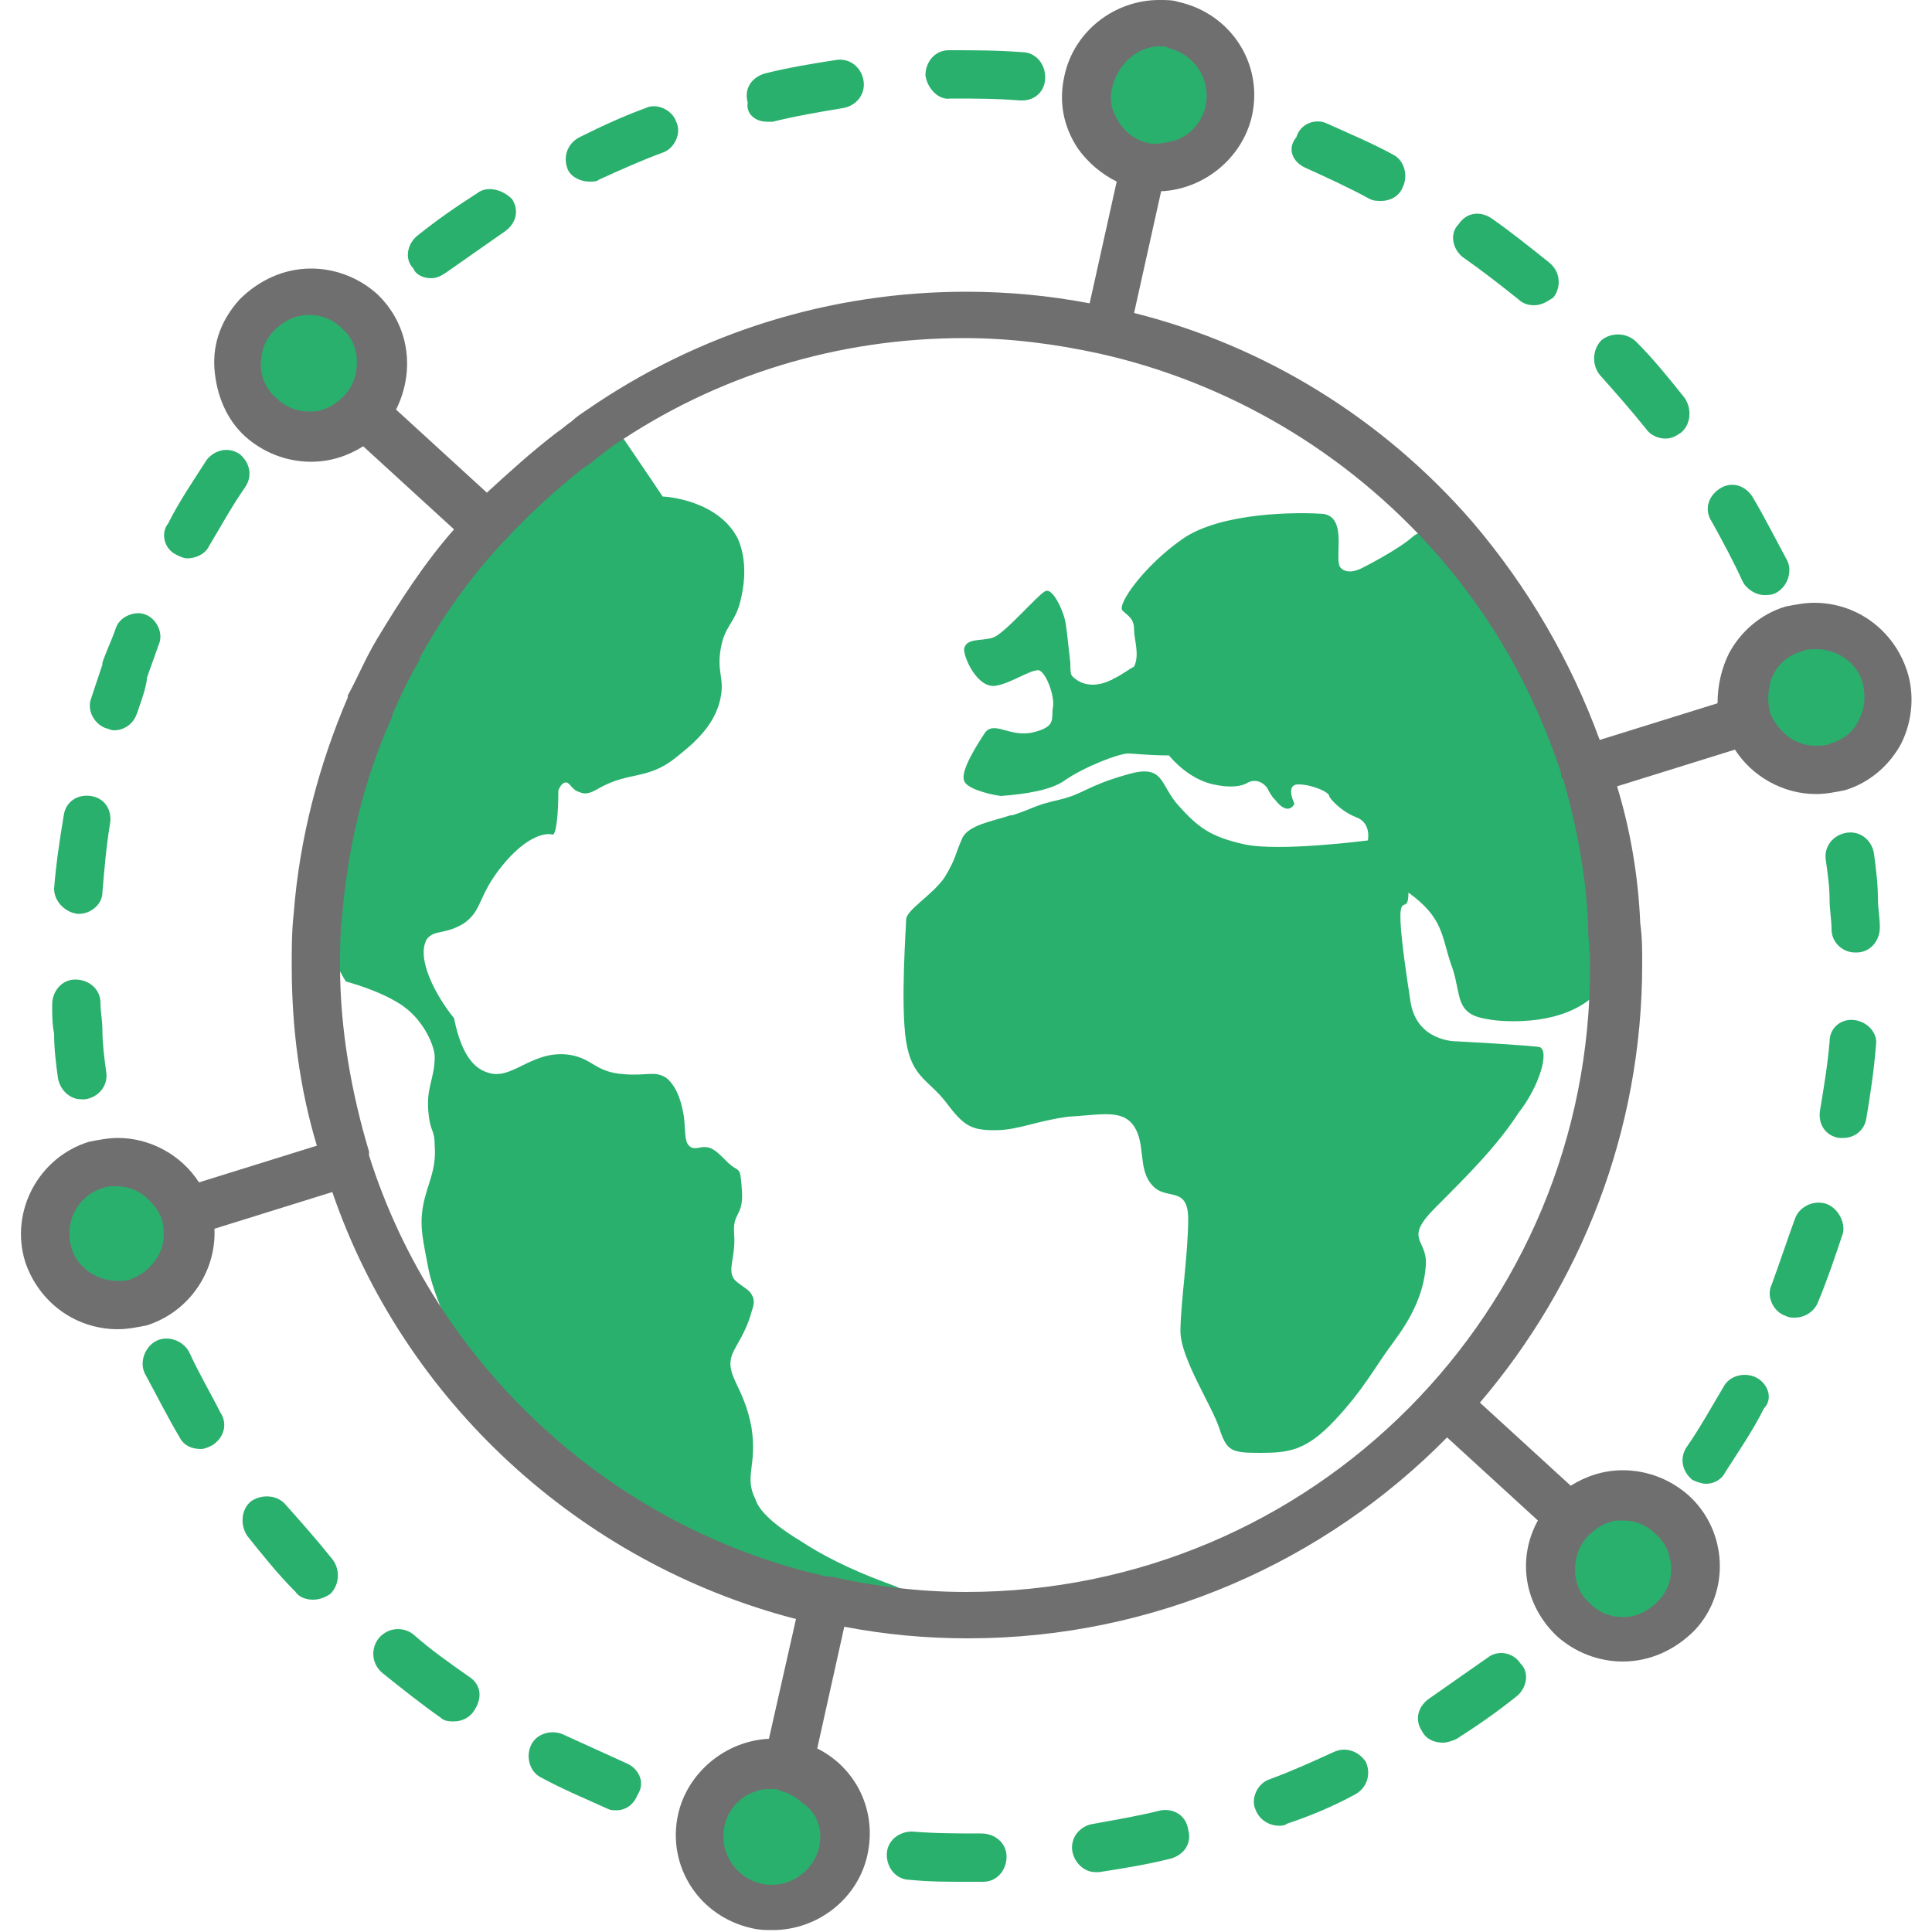 <?xml version="1.0" encoding="utf-8"?>
<!-- Generator: Adobe Illustrator 21.0.0, SVG Export Plug-In . SVG Version: 6.00 Build 0)  -->
<svg version="1.1" id="Layer_1" xmlns="http://www.w3.org/2000/svg" xmlns:xlink="http://www.w3.org/1999/xlink" x="0px" y="0px"
	 viewBox="0 0 100 100" style="enable-background:new 0 0 100 100;" xml:space="preserve">
<style type="text/css">
	.st0{fill:#29B06D;}
	.st1{fill:#6F6F70;}
</style>
<g id="i_business">
	<g>
		<path class="st0" d="M32.5,91.3c-1.1-0.5-2.2-1-3.3-1.5c-0.6-0.3-1.4-0.1-1.7,0.5c-0.3,0.6-0.1,1.4,0.5,1.7
			c1.1,0.6,2.3,1.1,3.4,1.6c0.2,0.1,0.3,0.1,0.5,0.1c0.5,0,0.9-0.3,1.1-0.8C33.4,92.3,33.1,91.6,32.5,91.3z"/>
		<path class="st0" d="M9.8,70c-0.3-0.6-1.1-0.9-1.7-0.6c-0.6,0.3-0.9,1.1-0.6,1.7c0.6,1.1,1.2,2.3,1.8,3.3c0.2,0.4,0.6,0.6,1.1,0.6
			c0.2,0,0.4-0.1,0.6-0.2c0.6-0.4,0.8-1.1,0.4-1.7C10.9,72.1,10.3,71.1,9.8,70z"/>
		<path class="st0" d="M3,55.8c0.1,0.6,0.6,1.1,1.2,1.1c0.1,0,0.1,0,0.2,0c0.7-0.1,1.2-0.7,1.1-1.4c-0.1-0.7-0.2-1.5-0.2-2.2
			c0-0.5-0.1-0.9-0.1-1.4c0-0.7-0.6-1.2-1.3-1.2c-0.7,0-1.2,0.6-1.2,1.3c0,0.5,0,1,0.1,1.5C2.8,54.3,2.9,55.1,3,55.8z"/>
		<path class="st0" d="M14.8,77.9c-0.4-0.5-1.2-0.6-1.8-0.2c-0.5,0.4-0.6,1.2-0.2,1.8c0.8,1,1.6,2,2.5,2.9c0.2,0.3,0.6,0.4,0.9,0.4
			c0.3,0,0.6-0.1,0.9-0.3c0.5-0.5,0.5-1.3,0.1-1.8C16.4,79.7,15.6,78.8,14.8,77.9z"/>
		<path class="st0" d="M67.6,8.7c1.1,0.5,2.2,1,3.3,1.6c0.2,0.1,0.4,0.1,0.6,0.1c0.4,0,0.9-0.2,1.1-0.7c0.3-0.6,0.1-1.4-0.5-1.7
			c-1.1-0.6-2.3-1.1-3.4-1.6c-0.6-0.3-1.4,0-1.6,0.7C66.6,7.7,66.9,8.4,67.6,8.7z"/>
		<path class="st0" d="M24.3,86.8c-1-0.7-2-1.4-2.9-2.2c-0.5-0.4-1.3-0.4-1.8,0.2c-0.4,0.5-0.4,1.3,0.2,1.8c1,0.8,2,1.6,3,2.3
			c0.2,0.2,0.5,0.2,0.7,0.2c0.4,0,0.8-0.2,1-0.5C25,87.9,24.9,87.2,24.3,86.8z"/>
		<path class="st0" d="M4,47.3c0,0,0.1,0,0.1,0c0.6,0,1.2-0.5,1.2-1.1c0.1-1.2,0.2-2.4,0.4-3.6c0.1-0.7-0.3-1.3-1-1.4
			c-0.7-0.1-1.3,0.3-1.4,1c-0.2,1.2-0.4,2.5-0.5,3.8C2.8,46.6,3.3,47.2,4,47.3z"/>
		<path class="st0" d="M30.5,9.4c0.2,0,0.4,0,0.5-0.1c1.1-0.5,2.2-1,3.3-1.4c0.6-0.2,1-1,0.7-1.6c-0.2-0.6-1-1-1.6-0.7
			C32.3,6,31.2,6.5,30,7.1c-0.6,0.3-0.9,1-0.6,1.7C29.6,9.2,30.1,9.4,30.5,9.4z"/>
		<path class="st0" d="M22.3,14.4c0.3,0,0.5-0.1,0.8-0.3c1-0.7,2-1.4,3-2.1c0.6-0.4,0.8-1.1,0.4-1.7C26,9.8,25.2,9.6,24.7,10
			c-1.1,0.7-2.1,1.4-3.1,2.2c-0.5,0.4-0.7,1.2-0.2,1.7C21.5,14.2,21.9,14.4,22.3,14.4z"/>
		<path class="st0" d="M49.2,5.1c1.2,0,2.4,0,3.6,0.1c0,0,0.1,0,0.1,0c0.7,0,1.2-0.5,1.2-1.2c0-0.7-0.5-1.3-1.2-1.3
			c-1.3-0.1-2.5-0.1-3.8-0.1c-0.7,0-1.2,0.6-1.2,1.3C48,4.6,48.6,5.2,49.2,5.1z"/>
		<path class="st0" d="M9.1,28.7c0.2,0.1,0.4,0.2,0.6,0.2c0.4,0,0.9-0.2,1.1-0.6c0.6-1,1.2-2.1,1.9-3.1c0.4-0.6,0.2-1.3-0.3-1.7
			c-0.6-0.4-1.3-0.2-1.7,0.3c-0.7,1.1-1.4,2.1-2,3.3C8.3,27.6,8.5,28.4,9.1,28.7z"/>
		<path class="st0" d="M50.8,94.9C50.8,94.9,50.8,94.9,50.8,94.9c-1.2,0-2.4,0-3.6-0.1c-0.7,0-1.3,0.5-1.3,1.2
			c0,0.7,0.5,1.3,1.2,1.3c1,0.1,1.9,0.1,2.9,0.1c0.3,0,0.6,0,0.9,0c0.7,0,1.2-0.6,1.2-1.3C52.1,95.4,51.5,94.9,50.8,94.9z"/>
		<path class="st0" d="M94.5,62.3c-0.7-0.2-1.4,0.2-1.6,0.8c-0.4,1.1-0.8,2.3-1.2,3.4c-0.3,0.6,0.1,1.4,0.7,1.6
			c0.2,0.1,0.3,0.1,0.5,0.1c0.5,0,1-0.3,1.2-0.8c0.5-1.2,0.9-2.4,1.3-3.6C95.5,63.2,95.1,62.5,94.5,62.3z"/>
		<path class="st0" d="M90.2,30.1c0.2,0.4,0.7,0.7,1.1,0.7c0.2,0,0.4,0,0.6-0.1c0.6-0.3,0.9-1.1,0.6-1.7c-0.6-1.1-1.2-2.3-1.8-3.3
			c-0.4-0.6-1.1-0.8-1.7-0.4c-0.6,0.4-0.8,1.1-0.4,1.7C89.1,27.9,89.7,29,90.2,30.1z"/>
		<path class="st0" d="M90.9,71.3c-0.6-0.3-1.4-0.1-1.7,0.5c-0.6,1-1.2,2.1-1.9,3.1c-0.4,0.6-0.2,1.3,0.3,1.7
			c0.2,0.1,0.5,0.2,0.7,0.2c0.4,0,0.8-0.2,1-0.6c0.7-1.1,1.4-2.1,2-3.3C91.8,72.4,91.5,71.6,90.9,71.3z"/>
		<path class="st0" d="M97,44.2c-0.1-0.7-0.7-1.2-1.4-1.1c-0.7,0.1-1.2,0.7-1.1,1.4c0.1,0.7,0.2,1.4,0.2,2.1c0,0.5,0.1,1,0.1,1.5
			c0,0.7,0.6,1.2,1.2,1.2c0,0,0,0,0.1,0c0.7,0,1.2-0.6,1.2-1.3c0-0.5-0.1-1-0.1-1.5C97.2,45.7,97.1,45,97,44.2z"/>
		<path class="st0" d="M75.7,13.3c1,0.7,1.9,1.4,2.9,2.2c0.2,0.2,0.5,0.3,0.8,0.3c0.4,0,0.7-0.2,1-0.4c0.4-0.5,0.4-1.3-0.2-1.8
			c-1-0.8-2-1.6-3-2.3c-0.6-0.4-1.3-0.3-1.7,0.3C75,12.1,75.2,12.9,75.7,13.3z"/>
		<path class="st0" d="M96,52.8c-0.7-0.1-1.3,0.4-1.3,1.1c-0.1,1.2-0.3,2.4-0.5,3.6c-0.1,0.7,0.3,1.3,1,1.4c0.1,0,0.1,0,0.2,0
			c0.6,0,1.1-0.4,1.2-1c0.2-1.2,0.4-2.5,0.5-3.8C97.2,53.5,96.7,52.9,96,52.8z"/>
		<path class="st0" d="M39.7,6.3c0.1,0,0.2,0,0.3,0c1.2-0.3,2.4-0.5,3.6-0.7c0.7-0.1,1.2-0.7,1.1-1.4c-0.1-0.7-0.7-1.2-1.4-1.1
			c-1.3,0.2-2.5,0.4-3.7,0.7c-0.7,0.2-1.1,0.8-0.9,1.5C38.6,5.9,39.1,6.3,39.7,6.3z"/>
		<path class="st0" d="M85.2,22.2c0.2,0.3,0.6,0.5,1,0.5c0.3,0,0.5-0.1,0.8-0.3c0.5-0.4,0.6-1.2,0.2-1.8c-0.8-1-1.6-2-2.5-2.9
			c-0.5-0.5-1.3-0.5-1.8-0.1c-0.5,0.5-0.5,1.3-0.1,1.8C83.6,20.3,84.4,21.2,85.2,22.2z"/>
		<path class="st0" d="M60.1,93.7c-1.2,0.3-2.4,0.5-3.5,0.7c-0.7,0.1-1.2,0.7-1.1,1.4c0.1,0.6,0.6,1.1,1.2,1.1c0.1,0,0.1,0,0.2,0
			c1.3-0.2,2.5-0.4,3.7-0.7c0.7-0.2,1.1-0.8,0.9-1.5C61.4,94,60.8,93.6,60.1,93.7z"/>
		<path class="st0" d="M77,85.8c-1,0.7-2,1.4-3,2.1c-0.6,0.4-0.8,1.1-0.4,1.7c0.2,0.4,0.6,0.6,1.1,0.6c0.2,0,0.5-0.1,0.7-0.2
			c1.1-0.7,2.1-1.4,3.1-2.2c0.5-0.4,0.7-1.2,0.2-1.7C78.3,85.5,77.5,85.4,77,85.8z"/>
		<path class="st0" d="M69,90.7c-1.1,0.5-2.2,1-3.3,1.4c-0.6,0.2-1,1-0.7,1.6c0.2,0.5,0.7,0.8,1.2,0.8c0.1,0,0.3,0,0.4-0.1
			c1.2-0.4,2.4-0.9,3.5-1.5c0.6-0.3,0.9-1,0.6-1.7C70.3,90.6,69.6,90.4,69,90.7z"/>
		<path class="st0" d="M59.2,8.6c2,0.4,3.9-0.7,4.4-2.7c0,0,0,0,0-0.1c0,0,0-0.1,0-0.1c0,0,0,0,0,0c0.4-2-0.8-4-2.8-4.5
			c-2-0.4-4,0.8-4.5,2.8C55.9,6.2,57.2,8.2,59.2,8.6z"/>
		<path class="st0" d="M18.8,21.4c1.3-1.4,1.3-3.5,0.1-4.9c-0.1-0.1-0.1-0.2-0.2-0.3c-0.1-0.1-0.2-0.2-0.3-0.2
			c-1.5-1.2-3.8-1.1-5.1,0.4c-1.4,1.5-1.3,3.9,0.2,5.3C15,23,17.4,22.9,18.8,21.4z"/>
		<ellipse transform="matrix(0.954 -0.3 0.3 0.954 -18.874 4.744)" class="st0" cx="6" cy="63.8" rx="3.7" ry="3.7"/>
		<ellipse transform="matrix(0.217 -0.976 0.976 0.217 -61.441 113.412)" class="st0" cx="40" cy="95" rx="3.7" ry="3.7"/>
		<ellipse transform="matrix(0.676 -0.737 0.737 0.676 -32.614 88.163)" class="st0" cx="84" cy="81.2" rx="3.7" ry="3.7"/>
		<path class="st0" d="M90.4,37.3c0.6,1.9,2.6,3,4.5,2.5c0,0,0,0,0,0c0,0,0,0,0.1,0c0,0,0.1,0,0.1,0c2-0.6,3.1-2.7,2.4-4.7
			c-0.6-2-2.7-3.1-4.7-2.4C90.9,33.2,89.8,35.3,90.4,37.3z"/>
		<path class="st0" d="M79.7,54.2c-0.5-0.1-4.3-0.3-4.3-0.3c-0.1,0-2.1,0-2.4-2.1c-1.1-7.1-0.1-3.9-0.1-5.6c1.8,1.3,1.7,2.2,2.2,3.7
			c0.4,1,0.3,1.9,0.8,2.4c0.3,0.3,0.7,0.4,1.4,0.5c0.8,0.1,4.8,0.4,6.1-2.5c0.9-2.2-0.5-4.4-0.6-4.7c-0.4-2.2-1-4.9-2.3-7.8
			c-2.1-4.8-4.9-8.2-6.9-10.3c-0.2,0.1-0.4,0.2-0.5,0.3c-0.8,0.7-2.6,1.6-2.6,1.6s-0.7,0.4-1.1,0c-0.4-0.4,0.4-2.6-0.9-2.8
			c-1.3-0.1-5.3-0.1-7.3,1.3c-2,1.4-3.4,3.4-3.1,3.7c0.3,0.3,0.6,0.4,0.6,1c0,0.5,0.3,1.3,0,1.9c-0.2,0.1-0.6,0.4-1,0.6
			c-0.1,0-0.1,0.1-0.2,0.1l0,0c-0.6,0.3-1.4,0.4-2-0.2c-0.1-0.1-0.1-0.4-0.1-0.7v0c-0.1-0.8-0.2-2-0.3-2.3c-0.1-0.4-0.6-1.6-1-1.4
			c-0.4,0.2-2.1,2.2-2.7,2.4c-0.6,0.2-1.4,0-1.5,0.6c0,0.5,0.7,2,1.6,1.9c0.8-0.1,1.9-0.9,2.3-0.8c0.4,0.2,0.8,1.4,0.7,1.9
			c-0.1,0.6,0.2,1-1,1.3c-1.2,0.3-2-0.6-2.5,0c-0.4,0.6-1.3,2-1.1,2.5c0.1,0.4,1.2,0.7,1.9,0.8c1.3-0.1,2.6-0.3,3.3-0.8
			c1-0.7,2.8-1.4,3.3-1.4c0.2,0,1.1,0.1,2.1,0.1c0.6,0.7,1.4,1.3,2.3,1.5c0.9,0.2,1.5,0.1,1.8-0.1c0.4-0.2,0.8,0,1,0.3
			c0.1,0.2,0.2,0.4,0.4,0.6c0.7,0.9,1,0.2,1,0.2s-0.5-1,0.2-1c0.7,0,1.6,0.4,1.6,0.6c0,0.1,0.6,0.8,1.4,1.1c0.8,0.3,0.6,1.2,0.6,1.2
			s-4.6,0.6-6.4,0.2c-1.8-0.4-2.4-0.9-3.4-2c-1-1.1-0.7-2.2-2.7-1.6c-2.1,0.6-2.2,1-3.5,1.3c-1.3,0.3-1.2,0.4-2.4,0.8c0,0,0,0-0.1,0
			c-0.9,0.3-2.2,0.5-2.5,1.2c-0.4,0.9-0.3,1-0.9,2c-0.6,0.9-2,1.7-2,2.2c0,0.4-0.3,4.4,0,6.3c0.3,1.9,1.2,2,2.1,3.2
			c0.9,1.2,1.3,1.4,2.5,1.4c1.2,0,2.2-0.5,3.8-0.7c1.7-0.1,2.8-0.4,3.4,0.5c0.6,0.9,0.2,2.2,0.9,3c0.7,0.9,1.9,0,1.9,1.8
			c0,1.8-0.4,4.4-0.4,5.8c0,1.4,1.6,3.8,2,5c0.4,1.2,0.6,1.3,2.1,1.3c1.5,0,2.4-0.1,3.9-1.7c1.5-1.6,2.1-2.8,3-4
			c0.9-1.2,1.6-2.5,1.7-4c0.1-1.4-1.2-1.3,0.5-3c1.7-1.7,3.2-3.2,4.3-4.9C79.7,56.2,80.2,54.4,79.7,54.2z"/>
		<path class="st0" d="M47.5,82.9c0-0.2-0.3-0.5-1.7-1c-1.9-0.7-3.4-1.5-4.3-2.1c-2-1.2-2.3-1.9-2.4-2.2c-0.6-1.2,0.1-1.7-0.2-3.7
			c-0.4-2.2-1.4-2.7-1-3.8c0.2-0.5,0.7-1.1,1-2.2c0.1-0.3,0.2-0.6,0-0.9c-0.1-0.2-0.3-0.3-0.7-0.6c-0.7-0.5-0.1-1.2-0.2-2.5
			c-0.1-1.2,0.5-0.9,0.4-2.3c-0.1-1.4-0.1-0.8-0.8-1.5c-0.4-0.4-0.6-0.6-0.9-0.7c-0.4-0.1-0.6,0.1-0.9,0c-0.4-0.2-0.3-0.7-0.4-1.6
			c-0.1-0.6-0.3-1.5-0.9-2c-0.6-0.4-1-0.1-2.2-0.2c-1.5-0.1-1.6-0.8-2.8-1c-2-0.3-3,1.4-4.3,0.9c-0.6-0.2-1.3-0.8-1.7-2.8
			c-0.9-1.1-2-3.1-1.4-4.1c0.4-0.5,0.9-0.2,1.9-0.8c1-0.7,0.7-1.4,2-3c1.3-1.6,2.3-1.7,2.6-1.6c0,0,0,0,0,0c0.2,0,0.3-1.1,0.3-2.3
			c0.1-0.2,0.2-0.4,0.4-0.4c0.2,0,0.3,0.4,0.7,0.5c0.4,0.2,0.8-0.1,1-0.2c1.6-0.9,2.5-0.4,4-1.6c0.6-0.5,2-1.5,2.3-3.1
			c0.2-1-0.2-1.3,0-2.5c0.2-1.2,0.7-1.3,1-2.4c0.1-0.4,0.5-1.9-0.1-3.3c-1-2-3.7-2.2-3.9-2.2c-0.8-1.2-1.7-2.5-2.5-3.7
			c-0.9,0.4-1.7,0.8-2.6,1.1c-2.1,1.9-3.7,3.5-4.8,4.8c-1.7,1.9-2.3,2.7-2.6,3.1c-0.9,1.3-1.4,2.4-2.3,4.4c-0.5,1.1-0.9,2.3-1.8,4.4
			c-0.9,2.4-1.4,3.6-1.4,3.9c-0.1,0.4-0.2,4.2,1.6,7.1l0,0c0,0,1.9,0.5,3,1.3c1.1,0.8,1.6,2.1,1.6,2.6c0,1.2-0.5,1.6-0.3,3.1
			c0.1,0.8,0.3,0.7,0.3,1.5c0.1,1.3-0.4,2-0.6,3.1c-0.2,1.1,0,1.8,0.3,3.4c0.9,3.8,4,7.2,4.6,7.9c1.6,1.9,3.2,3.2,4.3,4
			c2,1.4,3.8,2.2,5.2,2.8c1.6,0.7,1.7,0.6,3.8,1.6c1.9,0.8,2.2,1.1,3.1,1.2C45.4,83.9,47.5,83.4,47.5,82.9z"/>
		<path class="st0" d="M5.5,37.7c0.1,0,0.2,0.1,0.4,0.1c0.5,0,1-0.3,1.2-0.9c0.2-0.6,0.4-1.1,0.5-1.7c0,0,0,0,0-0.1
			c0.2-0.6,0.4-1.1,0.6-1.7c0.3-0.6-0.1-1.4-0.7-1.6C7,31.6,6.2,31.9,6,32.5c-0.2,0.6-0.5,1.2-0.7,1.8c0,0,0,0,0,0.1
			c-0.2,0.6-0.4,1.2-0.6,1.8C4.5,36.8,4.9,37.5,5.5,37.7z"/>
	</g>
	<path class="st1" d="M98.7,34.7c-0.7-2.1-2.6-3.5-4.8-3.5c-0.5,0-1,0.1-1.5,0.2c-1.3,0.4-2.3,1.3-2.9,2.4c-0.4,0.8-0.6,1.7-0.6,2.6
		l-6.1,1.9c-1.5-4.1-3.7-7.9-6.6-11.3c-4.6-5.3-10.7-9.1-17.5-10.8l1.4-6.3c2.2-0.1,4.2-1.7,4.7-3.9c0.6-2.7-1.1-5.3-3.8-5.9
		C60.7,0,60.4,0,60,0c-2.3,0-4.4,1.6-4.9,3.9c-0.3,1.3-0.1,2.6,0.7,3.8C56.3,8.4,57,9,57.8,9.4l-1.4,6.3c-2.1-0.4-4.2-0.6-6.4-0.6
		c-7,0-13.8,2.1-19.6,6.1c-0.3,0.2-0.6,0.4-0.8,0.6c-0.3,0.2-0.5,0.4-0.8,0.6c-1.3,1-2.4,2-3.6,3.1l-4.7-4.3c1-2,0.7-4.4-1-6
		c-0.9-0.8-2.1-1.3-3.4-1.3c-1.4,0-2.7,0.6-3.7,1.6c-0.9,1-1.4,2.2-1.3,3.6c0.1,1.3,0.6,2.6,1.6,3.5c0.9,0.8,2.1,1.3,3.4,1.3
		c1,0,1.9-0.3,2.7-0.8l4.7,4.3c-1.5,1.7-2.8,3.7-4,5.7c0,0,0,0,0,0c-0.6,1-1,2-1.5,2.9c0,0,0,0,0,0.1c-1.5,3.5-2.5,7.3-2.8,11.2
		c-0.1,0.9-0.1,1.8-0.1,2.7c0,3.2,0.4,6.3,1.3,9.3l-6.1,1.9c-0.9-1.4-2.5-2.3-4.2-2.3c-0.5,0-1,0.1-1.5,0.2
		c-2.6,0.8-4.1,3.6-3.3,6.2c0.7,2.1,2.6,3.5,4.8,3.5c0.5,0,1-0.1,1.5-0.2c2.2-0.7,3.6-2.8,3.5-5l6.1-1.9
		C20.9,72.5,30,80.9,41.2,83.8L39.8,90c-2.2,0.1-4.2,1.7-4.7,3.9c-0.6,2.7,1.1,5.3,3.8,5.9c0.4,0.1,0.7,0.1,1.1,0.1
		c2.3,0,4.4-1.6,4.9-3.9c0.5-2.3-0.6-4.5-2.6-5.5l1.4-6.3c2.1,0.4,4.2,0.6,6.4,0.6c9.7,0,18.5-4,24.8-10.4l4.7,4.3v0
		c-1.1,2-0.7,4.4,1,6c0.9,0.8,2.1,1.3,3.4,1.3c1.4,0,2.7-0.6,3.7-1.6c1.9-2,1.7-5.2-0.3-7c-0.9-0.8-2.1-1.3-3.4-1.3
		c-1,0-1.9,0.3-2.7,0.8l-4.7-4.3c5.2-6.1,8.4-14,8.4-22.7c0-0.7,0-1.4-0.1-2.1c-0.1-2.4-0.5-4.8-1.2-7.1l6.1-1.9
		c0.9,1.4,2.5,2.3,4.2,2.3c0.5,0,1-0.1,1.5-0.2c1.3-0.4,2.3-1.3,2.9-2.4C99,37.3,99.1,35.9,98.7,34.7z M57.9,6.3
		c-0.4-0.6-0.5-1.2-0.3-1.9c0.3-1.1,1.3-2,2.4-2c0.2,0,0.4,0,0.5,0.1c1.3,0.3,2.2,1.6,1.9,3c-0.2,0.9-0.9,1.6-1.7,1.8
		c-0.4,0.1-0.9,0.2-1.3,0.1c-0.4-0.1-0.8-0.3-1.1-0.6C58.2,6.7,58,6.5,57.9,6.3z M16,21.3c-0.6,0-1.2-0.2-1.7-0.7
		c-0.5-0.4-0.8-1.1-0.8-1.7c0-0.7,0.2-1.3,0.7-1.8c0.5-0.5,1.1-0.8,1.8-0.8c0.6,0,1.2,0.2,1.7,0.7c0.7,0.6,0.9,1.5,0.7,2.4
		c-0.1,0.4-0.3,0.8-0.6,1.1c-0.3,0.3-0.7,0.6-1.1,0.7C16.5,21.3,16.3,21.3,16,21.3z M6.8,66.2c-0.2,0.1-0.5,0.1-0.7,0.1
		c-1.1,0-2.1-0.7-2.4-1.7c-0.4-1.3,0.3-2.7,1.6-3.1c0.2-0.1,0.5-0.1,0.7-0.1c0.6,0,1.2,0.2,1.7,0.7c0.3,0.3,0.6,0.7,0.7,1.1
		c0.1,0.4,0.1,0.9,0,1.3C8.2,65.2,7.6,65.9,6.8,66.2z M42.4,95.6c-0.3,1.3-1.6,2.2-3,1.9c-1.3-0.3-2.2-1.6-1.9-3
		c0.2-0.9,0.9-1.6,1.7-1.8c0.2-0.1,0.5-0.1,0.7-0.1c0.2,0,0.4,0,0.5,0.1c0.4,0.1,0.8,0.3,1.1,0.6C42.3,93.8,42.6,94.7,42.4,95.6z
		 M84,78.7c0.6,0,1.2,0.2,1.7,0.7c1,0.9,1.1,2.5,0.1,3.5c-0.5,0.5-1.1,0.8-1.8,0.8c-0.6,0-1.2-0.2-1.7-0.7c-0.7-0.6-0.9-1.5-0.7-2.4
		c0.1-0.4,0.3-0.8,0.6-1.1c0.3-0.3,0.7-0.6,1.1-0.7C83.5,78.7,83.7,78.7,84,78.7z M50,82.4c-2.4,0-4.8-0.3-7-0.8c-0.1,0-0.1,0-0.2,0
		c-11.2-2.5-20.3-11-23.7-21.8c0,0,0,0,0-0.1c0,0,0,0,0-0.1c0,0,0,0,0,0c-0.9-3-1.5-6.3-1.5-9.6c0-0.8,0-1.7,0.1-2.5
		c0.3-3.6,1.1-7.1,2.6-10.4c0,0,0,0,0-0.1c0.4-0.9,0.8-1.8,1.4-2.8c0,0,0,0,0-0.1c1.2-2.2,2.7-4.3,4.4-6.1c0,0,0,0,0,0
		c1.2-1.3,2.6-2.6,4-3.7c0.3-0.2,0.6-0.4,0.8-0.6c0.3-0.2,0.5-0.4,0.8-0.6c5.4-3.7,11.7-5.6,18.2-5.6c2.4,0,4.7,0.3,7,0.8
		c6.7,1.5,12.8,5.1,17.4,10.3c3,3.4,5.1,7.2,6.5,11.4v0c0,0.1,0,0.1,0,0.2c0,0,0,0.1,0.1,0.1c0,0,0,0,0,0c0,0,0,0,0,0c0,0,0,0,0,0
		c0,0,0,0,0,0c0.7,2.4,1.2,5,1.3,7.6c0,0.7,0.1,1.3,0.1,2C82.4,67.9,67.9,82.4,50,82.4z M96.2,37.3c-0.3,0.6-0.8,1-1.5,1.2
		c-0.2,0.1-0.5,0.1-0.7,0.1c-0.6,0-1.2-0.2-1.7-0.7c-0.3-0.3-0.6-0.7-0.7-1.1c-0.1-0.4-0.1-0.9,0-1.3c0-0.2,0.1-0.4,0.2-0.6
		c0.3-0.6,0.8-1,1.5-1.2c0.2-0.1,0.5-0.1,0.7-0.1c1.1,0,2.1,0.7,2.4,1.7C96.6,36.1,96.5,36.7,96.2,37.3z"/>
</g>
</svg>
